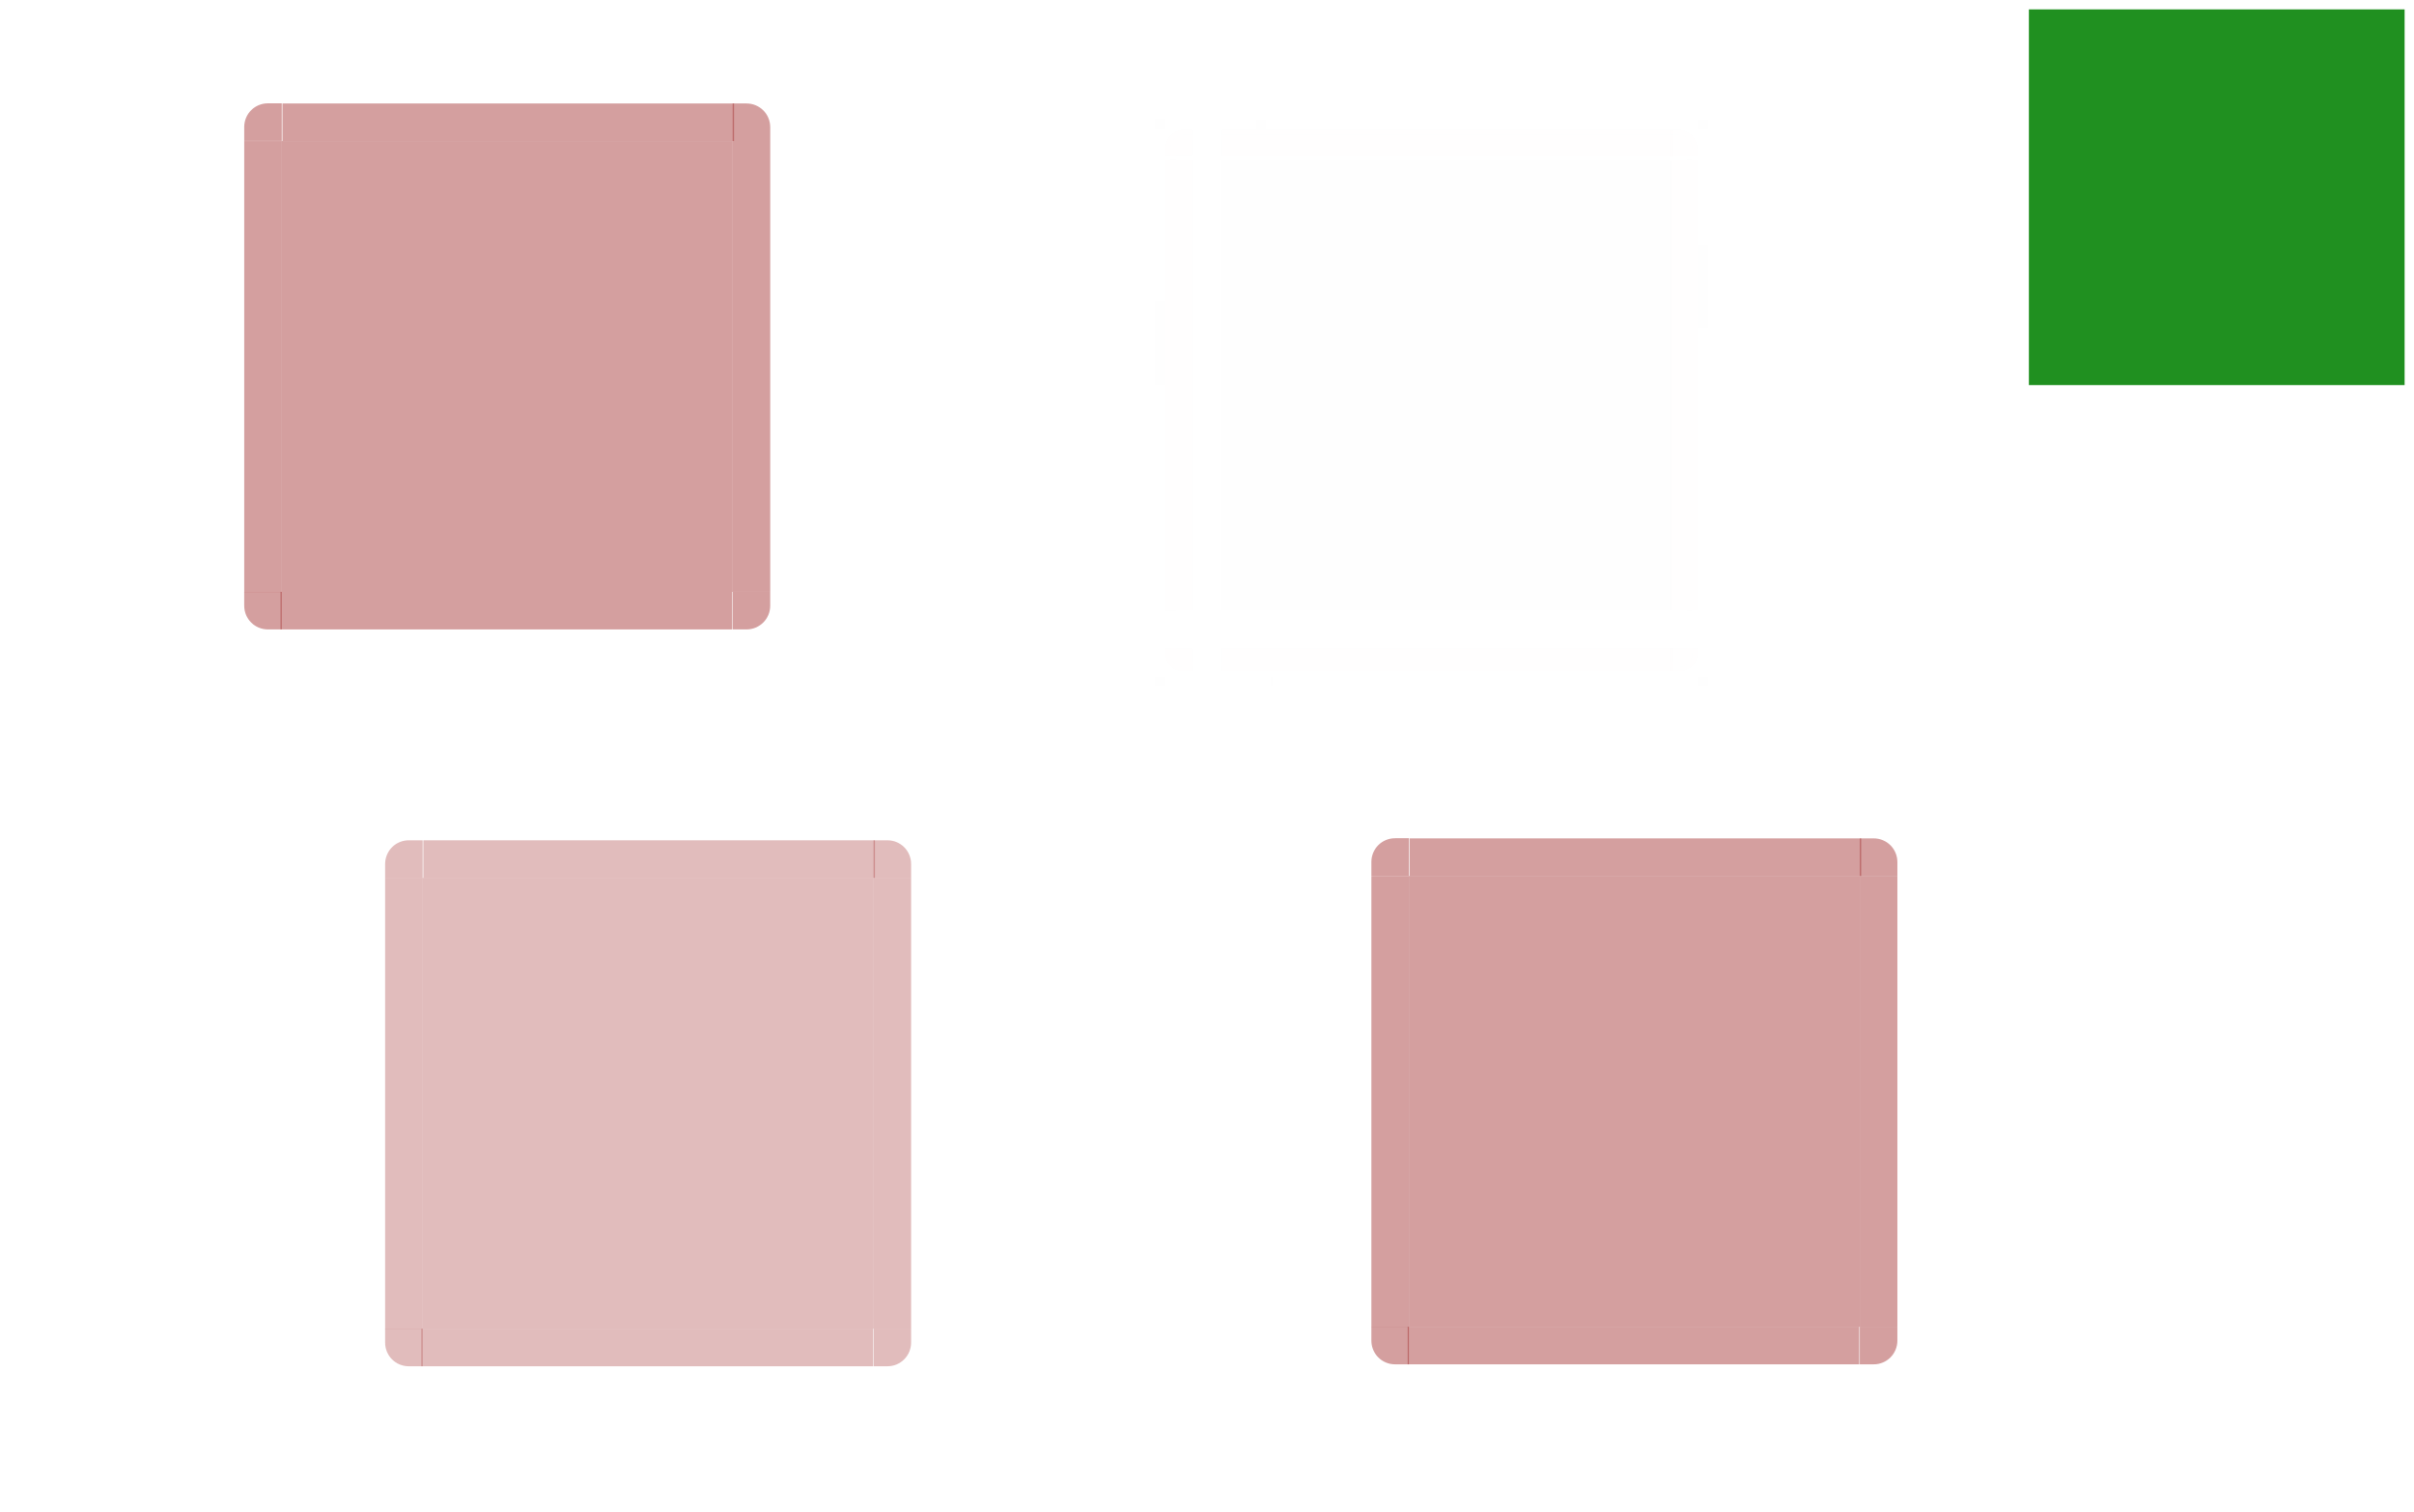 <?xml version="1.0" encoding="UTF-8" standalone="no"?>
<svg
   xmlns:dc="http://purl.org/dc/elements/1.1/"
   xmlns:cc="http://creativecommons.org/ns#"
   xmlns:rdf="http://www.w3.org/1999/02/22-rdf-syntax-ns#"
   xmlns:svg="http://www.w3.org/2000/svg"
   xmlns="http://www.w3.org/2000/svg"
   xmlns:sodipodi="http://sodipodi.sourceforge.net/DTD/sodipodi-0.dtd"
   xmlns:inkscape="http://www.inkscape.org/namespaces/inkscape"
   id="svg169"
   width="257"
   height="161"
   version="1"
   sodipodi:docname="viewitem.svg"
   inkscape:version="0.92.4 (5da689c313, 2019-01-14)">
  <defs
     id="defs107" />
  <sodipodi:namedview
     pagecolor="#ffffff"
     bordercolor="#666666"
     borderopacity="1"
     objecttolerance="10"
     gridtolerance="10"
     guidetolerance="10"
     inkscape:pageopacity="0"
     inkscape:pageshadow="2"
     inkscape:window-width="1366"
     inkscape:window-height="717"
     id="namedview105"
     showgrid="false"
     inkscape:zoom="0.91828794"
     inkscape:cx="-125.77754"
     inkscape:cy="80.5"
     inkscape:window-x="0"
     inkscape:window-y="25"
     inkscape:window-maximized="1"
     inkscape:current-layer="svg169" />
  <rect
     id="hint-tile-center"
     style="opacity:0.875;fill:#008000"
     width="40"
     height="40"
     x="216"
     y="1" />
  <path
     id="selected-center"
     style="opacity:0.45;fill:#a02c2c;fill-opacity:1"
     d="m 30,15.016 v 48 h 48 v -48 z" />
  <g
     id="selected-left"
     transform="matrix(1,0,0,3.001,-160.143,-2475.387)"
     style="fill:#a02c2c;fill-opacity:1">
    <path
       id="path4"
       style="opacity:0.45;fill:#a02c2c;fill-opacity:1"
       d="m 186.143,829.857 v 16 h 4 v -16 z" />
  </g>
  <g
     id="selected-topleft"
     transform="translate(-160.143,-814.857)"
     style="fill:#a02c2c;fill-opacity:1">
    <path
       id="path7"
       style="opacity:0.45;fill:#a02c2c;fill-opacity:1"
       d="m 186.143,829.857 h 4 v -4 h -1.469 c -1.405,0 -2.531,1.116 -2.531,2.531 z" />
  </g>
  <g
     id="selected-top"
     transform="matrix(0.367,0,0,1,-39.712,-814.841)"
     style="fill:#a02c2c;fill-opacity:1">
    <path
       id="path10"
       style="opacity:0.45;fill:#a02c2c;fill-opacity:1"
       d="m 190.143,825.857 v 4 h 131 v -4 z" />
  </g>
  <g
     id="selected-topright"
     transform="translate(-243.143,-814.841)"
     style="fill:#a02c2c;fill-opacity:1">
    <path
       id="path13"
       style="opacity:0.45;fill:#a02c2c;fill-opacity:1"
       d="m 321.143,825.857 v 4 h 4 v -1.469 c 0,-1.405 -1.116,-2.531 -2.531,-2.531 z" />
  </g>
  <g
     id="selected-right"
     transform="matrix(1,0,0,3,-243.143,-2474.557)"
     style="fill:#a02c2c;fill-opacity:1">
    <path
       id="path16"
       style="opacity:0.45;fill:#a02c2c;fill-opacity:1"
       d="m 325.143,829.857 v 16 h -4 v -16 z" />
  </g>
  <path
     id="normal-center"
     style="opacity:0.005;fill:#a02c2c;fill-opacity:1"
     d="m 130,17.016 v 48 h 48 v -48 z" />
  <g
     id="normal-bottom"
     style="opacity:0.005;fill:#a02c2c;fill-opacity:1"
     transform="matrix(0.367,0,0,0.5,60.288,-353.926)">
    <g
       id="g26"
       style="fill:#a02c2c;fill-opacity:1">
      <path
         id="path20"
         style="opacity:0.823;fill:#a02c2c;fill-opacity:1"
         d="m 190.127,845.857 v 4 l 130.984,-0.062 v -3.938 z" />
      <path
         id="path22"
         style="opacity:0.85;fill-opacity:1;fill:#a02c2c"
         d="m 190.143,849.857 v 1 h 131 v -1 z" />
      <path
         id="path24"
         style="fill:#a02c2c;fill-opacity:1"
         d="m 190.143,848.857 v 1 h 131 v -1 z" />
    </g>
    <rect
       id="rect28"
       style="opacity:0.521;fill:#a02c2c;fill-opacity:1"
       width="1"
       height="2"
       x="547"
       y="869"
       transform="translate(-342.857,-17.143)" />
  </g>
  <g
     id="normal-bottomleft"
     style="opacity:0.005;fill:#a02c2c;fill-opacity:1"
     transform="matrix(0.571,0,0,0.5,18.347,-353.926)">
    <g
       id="g37"
       style="fill:#a02c2c;fill-opacity:1">
      <path
         id="path31"
         style="opacity:0.85;fill-opacity:1;fill:#a02c2c"
         d="m 188.674,850.857 c -1.948,0 -3.531,-1.588 -3.531,-3.531 v -1.469 h 1 v 1.469 c 0,1.405 1.116,2.531 2.531,2.531 h 1.469 v 1 z" />
      <path
         id="path33"
         style="opacity:0.823;fill:#a02c2c;fill-opacity:1"
         d="m 190.143,849.857 v -4 h -4 v 1.469 c 0,1.405 1.116,2.531 2.531,2.531 z" />
      <path
         id="path35"
         style="fill:#a02c2c;fill-opacity:1"
         d="m 188.743,849.857 c -1.661,0 -2.6,-1.199 -2.6,-2.7 v -1.3 h 1 l -0.021,1.294 c -0.021,1.281 0.231,1.706 1.621,1.706 h 1.4 v 1 z" />
    </g>
    <rect
       id="rect39"
       style="opacity:0.521;fill:#a02c2c;fill-opacity:1"
       width="2"
       height="2"
       x="183.14"
       y="851.86" />
  </g>
  <g
     id="normal-left"
     style="opacity:0.005;fill:#a02c2c;fill-opacity:1"
     transform="matrix(0.571,0,0,3.001,18.347,-2473.387)">
    <g
       id="g48"
       style="fill:#a02c2c;fill-opacity:1">
      <path
         id="path42"
         style="opacity:0.823;fill:#a02c2c;fill-opacity:1"
         d="m 186.143,829.857 v 16 h 4 v -16 z" />
      <path
         id="path44"
         style="opacity:0.85;fill-opacity:1;fill:#a02c2c"
         d="m 185.143,829.857 v 16 h 1 v -16 z" />
      <path
         id="path46"
         style="fill:#a02c2c;fill-opacity:1"
         d="m 186.143,829.857 v 16 h 1 v -16 z" />
    </g>
    <rect
       id="rect50"
       style="opacity:0.521;fill:#a02c2c;fill-opacity:1"
       width="2"
       height="3"
       x="183.14"
       y="834.86" />
  </g>
  <g
     id="normal-topleft"
     style="opacity:0.005;fill:#a02c2c;fill-opacity:1"
     transform="matrix(0.571,0,0,0.571,18.347,-457.206)">
    <g
       id="g59"
       style="fill:#a02c2c;fill-opacity:1">
      <path
         id="path53"
         style="opacity:0.823;fill:#a02c2c;fill-opacity:1"
         d="m 186.143,829.857 h 4 v -4 h -1.469 c -1.405,0 -2.531,1.116 -2.531,2.531 z" />
      <path
         id="path55"
         style="opacity:0.85;fill-opacity:1;fill:#a02c2c"
         d="m 185.143,828.388 c 0,-1.948 1.588,-3.531 3.531,-3.531 h 1.469 v 1 h -1.469 c -1.405,0 -2.531,1.116 -2.531,2.531 v 1.469 h -1 z" />
      <path
         id="path57"
         style="fill:#a02c2c;fill-opacity:1"
         d="m 186.143,829.857 h 1 v -1 c 0,-1.415 0.595,-2 2,-2 h 1 v -1 h -1.469 c -1.405,0 -2.531,1.116 -2.531,2.531 z" />
    </g>
    <rect
       id="rect61"
       style="opacity:0.521;fill:#a02c2c;fill-opacity:1"
       width="2"
       height="2"
       x="183.14"
       y="822.86" />
  </g>
  <g
     id="normal-top"
     style="opacity:0.005;fill:#a02c2c;fill-opacity:1"
     transform="matrix(0.367,0,0,0.571,60.288,-457.191)">
    <g
       id="g70"
       style="fill:#a02c2c;fill-opacity:1">
      <path
         id="path64"
         style="opacity:0.823;fill:#a02c2c;fill-opacity:1"
         d="m 190.143,825.857 v 4 h 131 v -4 z" />
      <path
         id="path66"
         style="opacity:0.85;fill-opacity:1;fill:#a02c2c"
         d="m 190.143,824.857 v 1 h 131 v -1 z" />
      <path
         id="path68"
         style="fill:#a02c2c;fill-opacity:1"
         d="m 190.143,825.857 v 1 h 131 v -1 z" />
    </g>
    <rect
       id="rect72"
       style="opacity:0.521;fill:#a02c2c;fill-opacity:1"
       width="3"
       height="2"
       x="200.14"
       y="822.86" />
  </g>
  <g
     id="normal-topright"
     style="opacity:0.005;fill:#a02c2c;fill-opacity:1"
     transform="matrix(0.571,0,0,0.571,-5.51,-457.191)">
    <g
       id="g81"
       style="fill:#a02c2c;fill-opacity:1">
      <path
         id="path75"
         style="opacity:0.823;fill:#a02c2c;fill-opacity:1"
         d="m 321.143,825.857 v 4 h 4 v -1.469 c 0,-1.405 -1.116,-2.531 -2.531,-2.531 z" />
      <path
         id="path77"
         style="opacity:0.85;fill-opacity:1;fill:#a02c2c"
         d="m 322.612,824.857 c 1.948,0 3.531,1.588 3.531,3.531 v 1.469 h -1 v -1.469 c 0,-1.405 -1.116,-2.531 -2.531,-2.531 h -1.469 v -1 z" />
      <path
         id="path79"
         style="fill:#a02c2c;fill-opacity:1"
         d="m 325.143,829.857 h -1 v -1 c 0,-1.415 -0.595,-2 -2,-2 h -1 v -1 h 1.469 c 1.405,0 2.531,1.116 2.531,2.531 z" />
    </g>
    <rect
       id="rect83"
       style="opacity:0.521;fill:#a02c2c;fill-opacity:1"
       width="2"
       height="2"
       x="326.14"
       y="822.86" />
  </g>
  <g
     id="normal-right"
     style="opacity:0.005;fill:#a02c2c;fill-opacity:1"
     transform="matrix(0.571,0,0,3,-5.51,-2472.557)">
    <g
       id="g92"
       style="fill:#a02c2c;fill-opacity:1">
      <path
         id="path86"
         style="opacity:0.823;fill:#a02c2c;fill-opacity:1"
         d="m 325.143,829.857 v 16 h -4 v -16 z" />
      <path
         id="path88"
         style="opacity:0.85;fill-opacity:1;fill:#a02c2c"
         d="m 326.143,829.857 v 16 h -1 v -16 z" />
      <path
         id="path90"
         style="fill:#a02c2c;fill-opacity:1"
         d="m 325.143,829.857 v 16 h -1 v -16 z" />
    </g>
    <rect
       id="rect94"
       style="opacity:0.521;fill:#a02c2c;fill-opacity:1"
       width="2"
       height="3"
       x="326.14"
       y="832.86" />
  </g>
  <g
     id="normal-bottomright"
     style="opacity:0.005;fill:#a02c2c;fill-opacity:1"
     transform="matrix(0.571,0,0,0.5,-5.51,-353.926)">
    <g
       id="g105"
       style="fill:#a02c2c;fill-opacity:1">
      <g
         id="g103"
         style="fill:#a02c2c;fill-opacity:1">
        <path
           id="path97"
           style="opacity:0.823;fill:#a02c2c;fill-opacity:1"
           d="m 325.143,845.857 h -4 v 4 h 1.469 c 1.405,0 2.531,-1.116 2.531,-2.531 z" />
        <path
           id="path99"
           style="fill:#a02c2c;fill-opacity:1"
           d="m 322.143,849.857 c 1.597,0 3,-0.575 3,-3 0,-0.943 0,-1 0,-1 h -1 c 0,0.887 0,0.286 0,1 0,0.894 -0.317,2 -2,2 h -1 v 1 z" />
        <path
           id="path101"
           style="opacity:0.852;fill-opacity:1;fill:#a02c2c"
           d="m 326.143,847.326 c 0,1.948 -1.588,3.531 -3.531,3.531 h -1.469 v -1 h 1.469 c 1.405,0 2.531,-1.116 2.531,-2.531 v -1.469 h 1 z" />
      </g>
    </g>
    <rect
       id="rect107"
       style="opacity:0.521;fill:#a02c2c;fill-opacity:1"
       width="2"
       height="2"
       x="326.14"
       y="851.86" />
  </g>
  <path
     id="hover-center"
     style="opacity:0.32;fill:#a02c2c;fill-opacity:1"
     d="m 45,93.468 v 48 h 48 v -48 z" />
  <g
     id="hover-left"
     transform="matrix(1,0,0,3.001,-145.143,-2396.934)"
     style="fill:#a02c2c;fill-opacity:1">
    <path
       id="path111"
       style="opacity:0.32;fill:#a02c2c;fill-opacity:1"
       d="m 186.143,829.857 v 16 h 4 v -16 z" />
  </g>
  <g
     id="hover-topleft"
     transform="translate(-145.143,-736.389)"
     style="fill:#a02c2c;fill-opacity:1">
    <path
       id="path114"
       style="opacity:0.32;fill:#a02c2c;fill-opacity:1"
       d="m 186.143,829.857 h 4 v -4 h -1.469 c -1.405,0 -2.531,1.116 -2.531,2.531 z" />
  </g>
  <g
     id="hover-top"
     transform="matrix(0.367,0,0,1,-24.712,-736.389)"
     style="fill:#a02c2c;fill-opacity:1">
    <path
       id="path117"
       style="opacity:0.32;fill:#a02c2c;fill-opacity:1"
       d="m 190.143,825.857 v 4 h 131 v -4 z" />
  </g>
  <g
     id="hover-topright"
     transform="translate(-228.143,-736.389)"
     style="fill:#a02c2c;fill-opacity:1">
    <path
       id="path120"
       style="opacity:0.32;fill:#a02c2c;fill-opacity:1"
       d="m 321.143,825.857 v 4 h 4 v -1.469 c 0,-1.405 -1.116,-2.531 -2.531,-2.531 z" />
  </g>
  <g
     id="hover-right"
     transform="matrix(1,0,0,3,-228.143,-2396.104)"
     style="fill:#a02c2c;fill-opacity:1">
    <path
       id="path123"
       style="opacity:0.32;fill:#a02c2c;fill-opacity:1"
       d="m 325.143,829.857 v 16 h -4 v -16 z" />
  </g>
  <path
     id="selected+hover-center"
     style="fill:#a02c2c;opacity:0.45;fill-opacity:1"
     d="m 150,93.263 v 48 h 48 v -48 z" />
  <g
     id="selected+hover-left"
     transform="matrix(1,0,0,3.001,-40.143,-2397.139)"
     style="fill:#a02c2c;fill-opacity:1">
    <path
       id="path127"
       style="fill:#a02c2c;opacity:0.45;fill-opacity:1"
       d="m 186.143,829.857 v 16 h 4 v -16 z" />
  </g>
  <g
     id="selected+hover-topleft"
     transform="translate(-40.143,-736.61)"
     style="fill:#a02c2c;fill-opacity:1">
    <path
       id="path130"
       style="fill:#a02c2c;opacity:0.45;fill-opacity:1"
       d="m 186.143,829.857 h 4 v -4 h -1.469 c -1.405,0 -2.531,1.116 -2.531,2.531 z" />
  </g>
  <g
     id="selected+hover-top"
     transform="matrix(0.367,0,0,1,80.288,-736.594)"
     style="fill:#a02c2c;fill-opacity:1">
    <path
       id="path133"
       style="fill:#a02c2c;opacity:0.45;fill-opacity:1"
       d="m 190.143,825.857 v 4 h 131 v -4 z" />
  </g>
  <g
     id="selected+hover-topright"
     transform="translate(-123.143,-736.594)"
     style="fill:#a02c2c;fill-opacity:1">
    <path
       id="path136"
       style="fill:#a02c2c;opacity:0.45;fill-opacity:1"
       d="m 321.143,825.857 v 4 h 4 v -1.469 c 0,-1.405 -1.116,-2.531 -2.531,-2.531 z" />
  </g>
  <g
     id="selected+hover-right"
     transform="matrix(1,0,0,3,-123.143,-2396.309)"
     style="fill:#a02c2c;fill-opacity:1">
    <path
       id="path139"
       style="fill:#a02c2c;opacity:0.45;fill-opacity:1"
       d="m 325.143,829.857 v 16 h -4 v -16 z" />
  </g>
  <g
     id="selected-bottomright"
     transform="rotate(180,134.071,446.436)"
     style="fill:#a02c2c;fill-opacity:1">
    <path
       id="path142"
       style="opacity:0.45;fill:#a02c2c;fill-opacity:1"
       d="m 186.143,829.857 h 4 v -4 h -1.469 c -1.405,0 -2.531,1.116 -2.531,2.531 z" />
  </g>
  <g
     id="selected-bottom"
     transform="matrix(-0.367,0,0,-1,147.724,892.873)"
     style="fill:#a02c2c;fill-opacity:1">
    <path
       id="path145"
       style="opacity:0.45;fill:#a02c2c;fill-opacity:1"
       d="m 190.143,825.857 v 4 h 131 v -4 z" />
  </g>
  <g
     id="selected-bottomleft"
     transform="rotate(180,175.571,446.436)"
     style="fill:#a02c2c;fill-opacity:1">
    <path
       id="path148"
       style="opacity:0.45;fill:#a02c2c;fill-opacity:1"
       d="m 321.143,825.857 v 4 h 4 v -1.469 c 0,-1.405 -1.116,-2.531 -2.531,-2.531 z" />
  </g>
  <g
     id="hover-bottomright"
     transform="rotate(180,141.571,485.663)"
     style="fill:#a02c2c;fill-opacity:1">
    <path
       id="path151"
       style="opacity:0.32;fill:#a02c2c;fill-opacity:1"
       d="m 186.143,829.857 h 4 v -4 h -1.469 c -1.405,0 -2.531,1.116 -2.531,2.531 z" />
  </g>
  <g
     id="hover-bottom"
     transform="matrix(-0.367,0,0,-1,162.724,971.326)"
     style="fill:#a02c2c;fill-opacity:1">
    <path
       id="path154"
       style="opacity:0.32;fill:#a02c2c;fill-opacity:1"
       d="m 190.143,825.857 v 4 h 131 v -4 z" />
  </g>
  <g
     id="hover-bottomleft"
     transform="rotate(180,183.071,485.663)"
     style="fill:#a02c2c;fill-opacity:1">
    <path
       id="path157"
       style="opacity:0.32;fill:#a02c2c;fill-opacity:1"
       d="m 321.143,825.857 v 4 h 4 v -1.469 c 0,-1.405 -1.116,-2.531 -2.531,-2.531 z" />
  </g>
  <g
     id="selected_hover-bottomright"
     transform="rotate(180,194.071,485.56)"
     style="fill:#a02c2c;fill-opacity:1">
    <path
       id="path160"
       style="fill:#a02c2c;opacity:0.45;fill-opacity:1"
       d="m 186.143,829.857 h 4 v -4 h -1.469 c -1.405,0 -2.531,1.116 -2.531,2.531 z" />
  </g>
  <g
     id="selected_hover-bottom"
     transform="matrix(-0.367,0,0,-1,267.724,971.12)"
     style="fill:#a02c2c;fill-opacity:1">
    <path
       id="path163"
       style="fill:#a02c2c;opacity:0.45;fill-opacity:1"
       d="m 190.143,825.857 v 4 h 131 v -4 z" />
  </g>
  <g
     id="selected_hover-bottomleft"
     transform="rotate(180,235.571,485.56)"
     style="fill:#a02c2c;fill-opacity:1">
    <path
       id="path166"
       style="fill:#a02c2c;opacity:0.45;fill-opacity:1"
       d="m 321.143,825.857 v 4 h 4 v -1.469 c 0,-1.405 -1.116,-2.531 -2.531,-2.531 z" />
  </g>
</svg>
